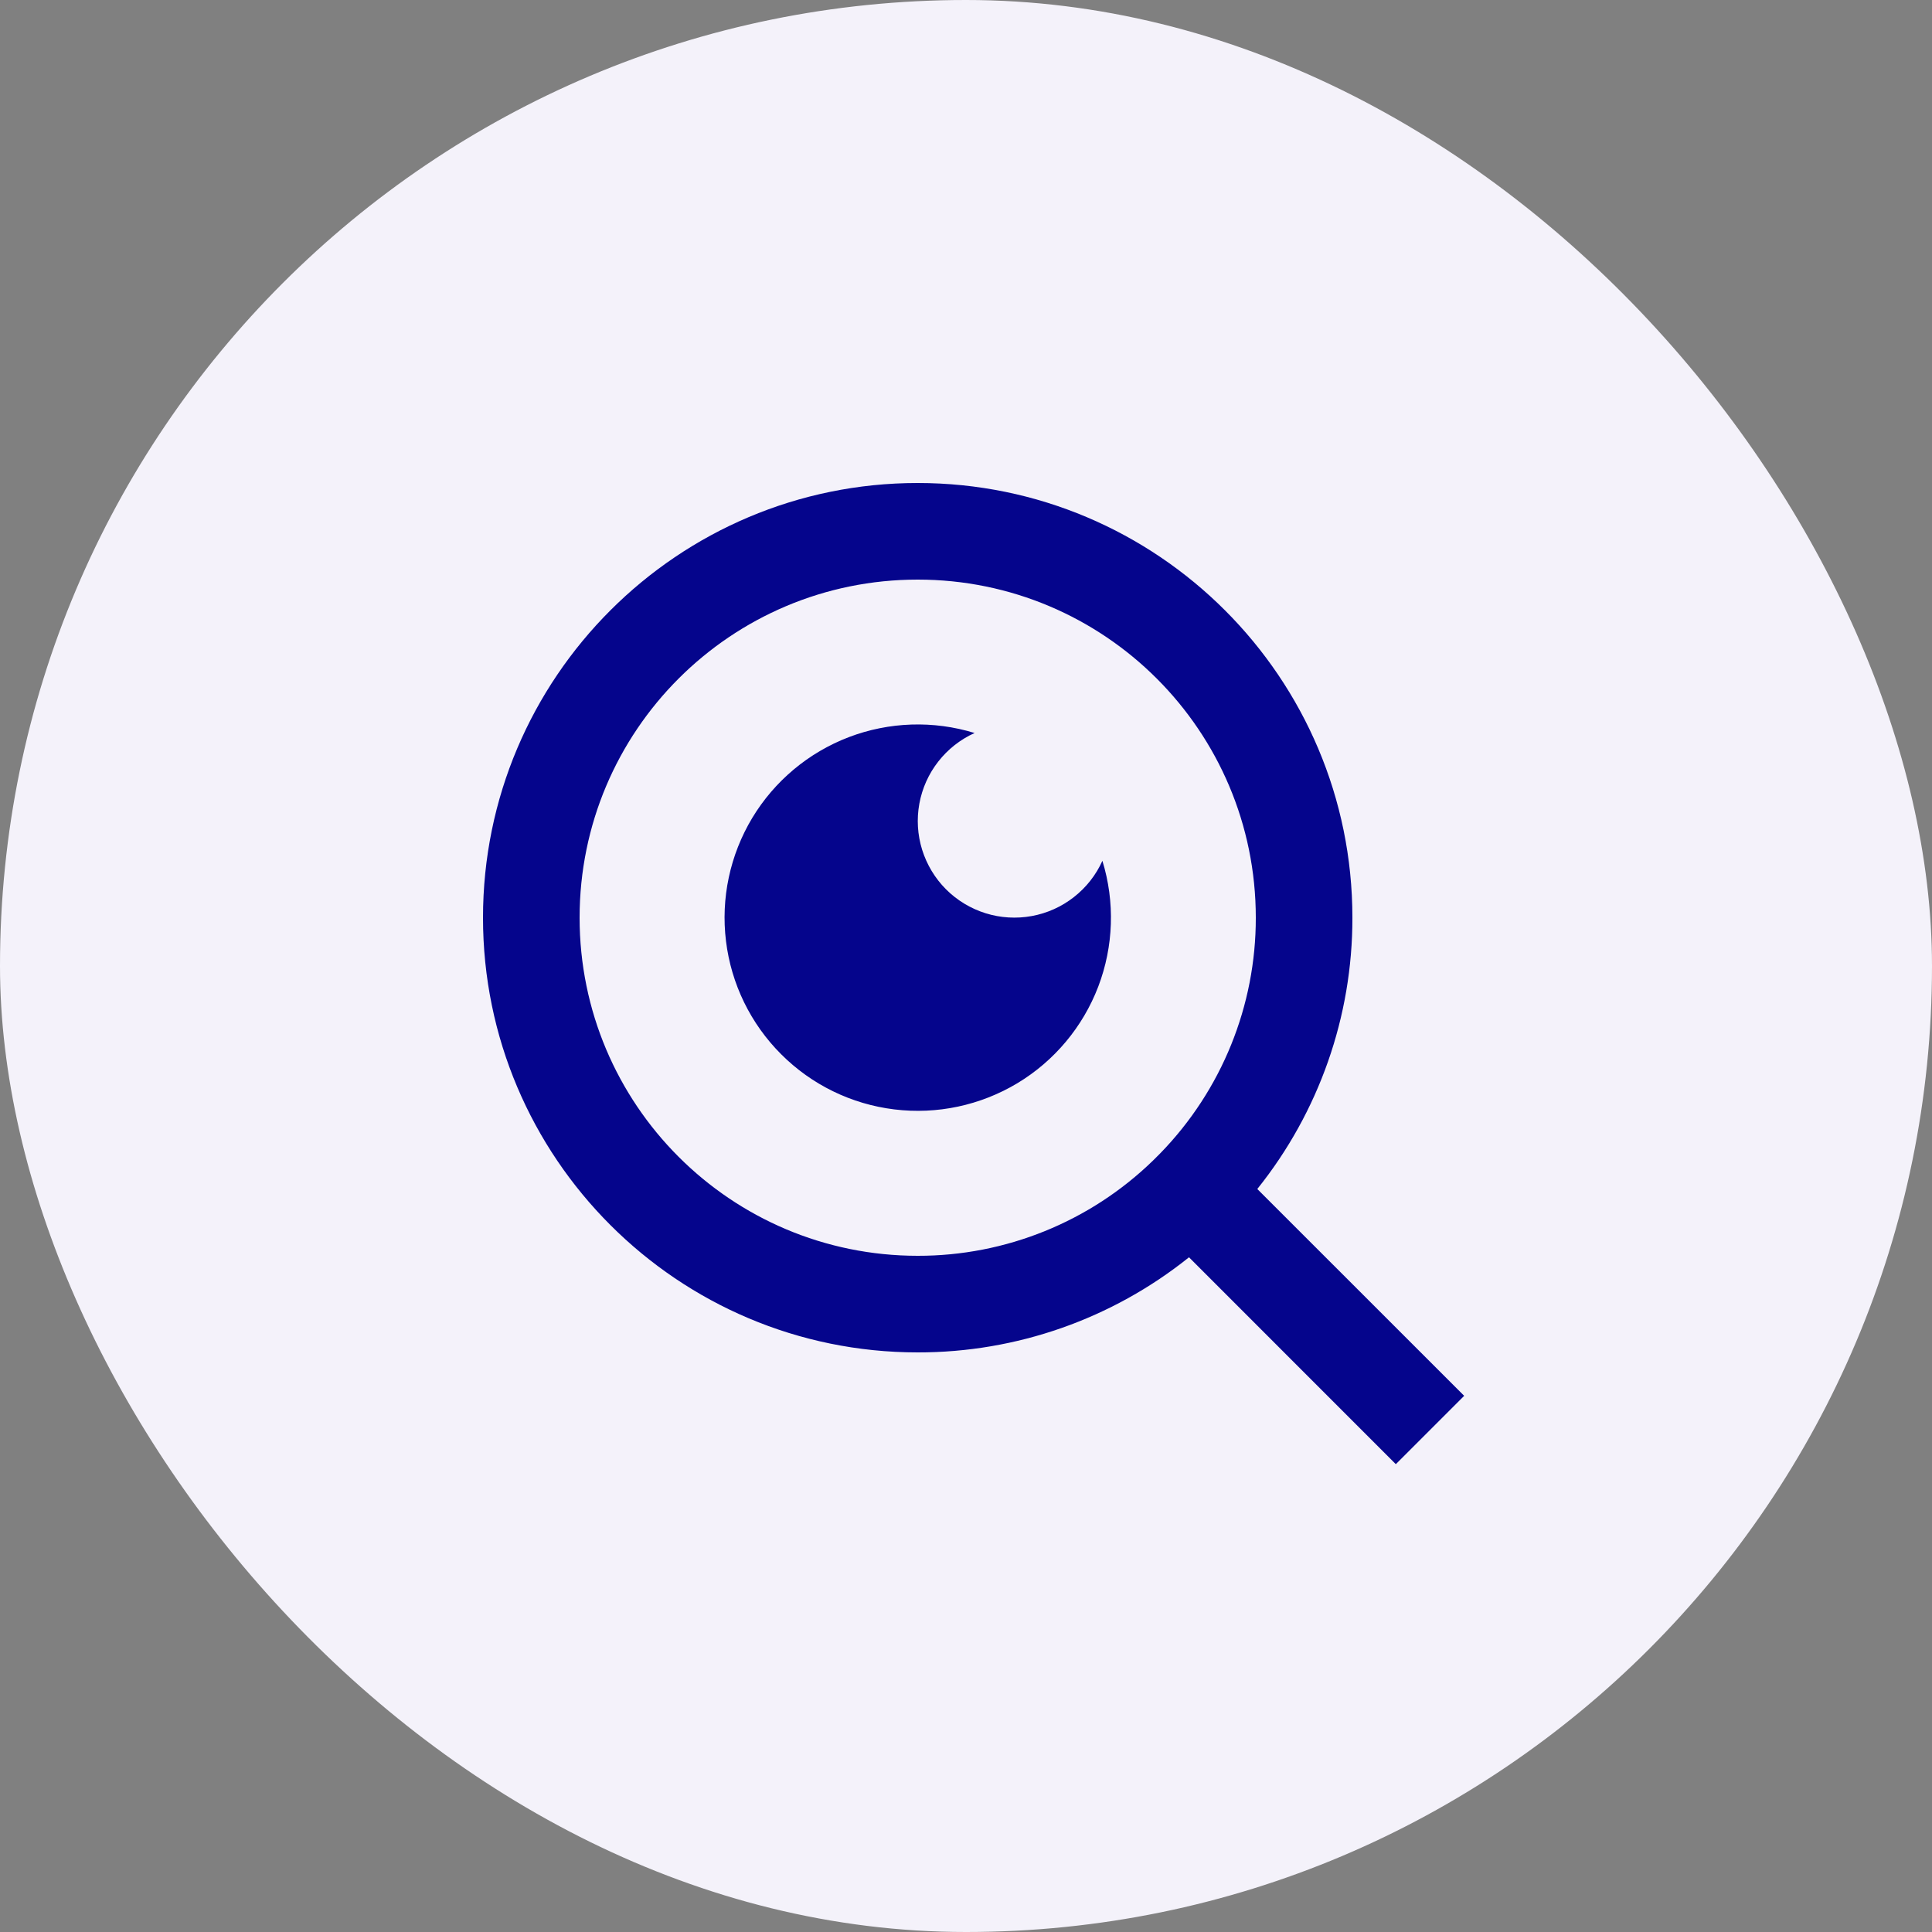 <svg width="40" height="40" viewBox="0 0 40 40" fill="none" xmlns="http://www.w3.org/2000/svg">
<rect x="0" y="0" width="40" height="40" fill="#808080" stroke="none"/>
<rect width="40" height="40" rx="20" fill="#F4F2FA"/>
<g clip-path="url(#clip0_5284_30394)">
<path d="M26.031 24.617L30.314 28.899L28.899 30.314L24.617 26.031C23.024 27.308 21.042 28.003 19 28C14.032 28 10 23.968 10 19C10 14.032 14.032 10 19 10C23.968 10 28 14.032 28 19C28.003 21.042 27.308 23.024 26.031 24.617ZM24.025 23.875C25.294 22.57 26.003 20.82 26 19C26 15.132 22.867 12 19 12C15.132 12 12 15.132 12 19C12 22.867 15.132 26 19 26C20.82 26.003 22.57 25.294 23.875 24.025L24.025 23.875ZM20.178 15.176C19.883 15.309 19.625 15.512 19.426 15.767C19.226 16.022 19.092 16.321 19.034 16.64C18.976 16.958 18.996 17.285 19.092 17.594C19.189 17.903 19.358 18.184 19.587 18.413C19.816 18.642 20.097 18.811 20.406 18.908C20.715 19.004 21.042 19.024 21.36 18.966C21.679 18.908 21.978 18.774 22.233 18.574C22.488 18.375 22.691 18.117 22.824 17.822C23.087 18.676 23.056 19.593 22.738 20.427C22.419 21.261 21.83 21.965 21.065 22.426C20.299 22.886 19.402 23.078 18.515 22.969C17.629 22.861 16.804 22.459 16.173 21.827C15.541 21.196 15.139 20.371 15.031 19.485C14.922 18.598 15.114 17.701 15.574 16.935C16.035 16.17 16.739 15.581 17.573 15.262C18.407 14.944 19.324 14.913 20.178 15.176Z" fill="#05058C"/>
</g>
<defs>
<clipPath id="clip0_5284_30394">
<rect width="24" height="24" fill="white" transform="translate(8 8)"/>
</clipPath>
</defs>
</svg>
